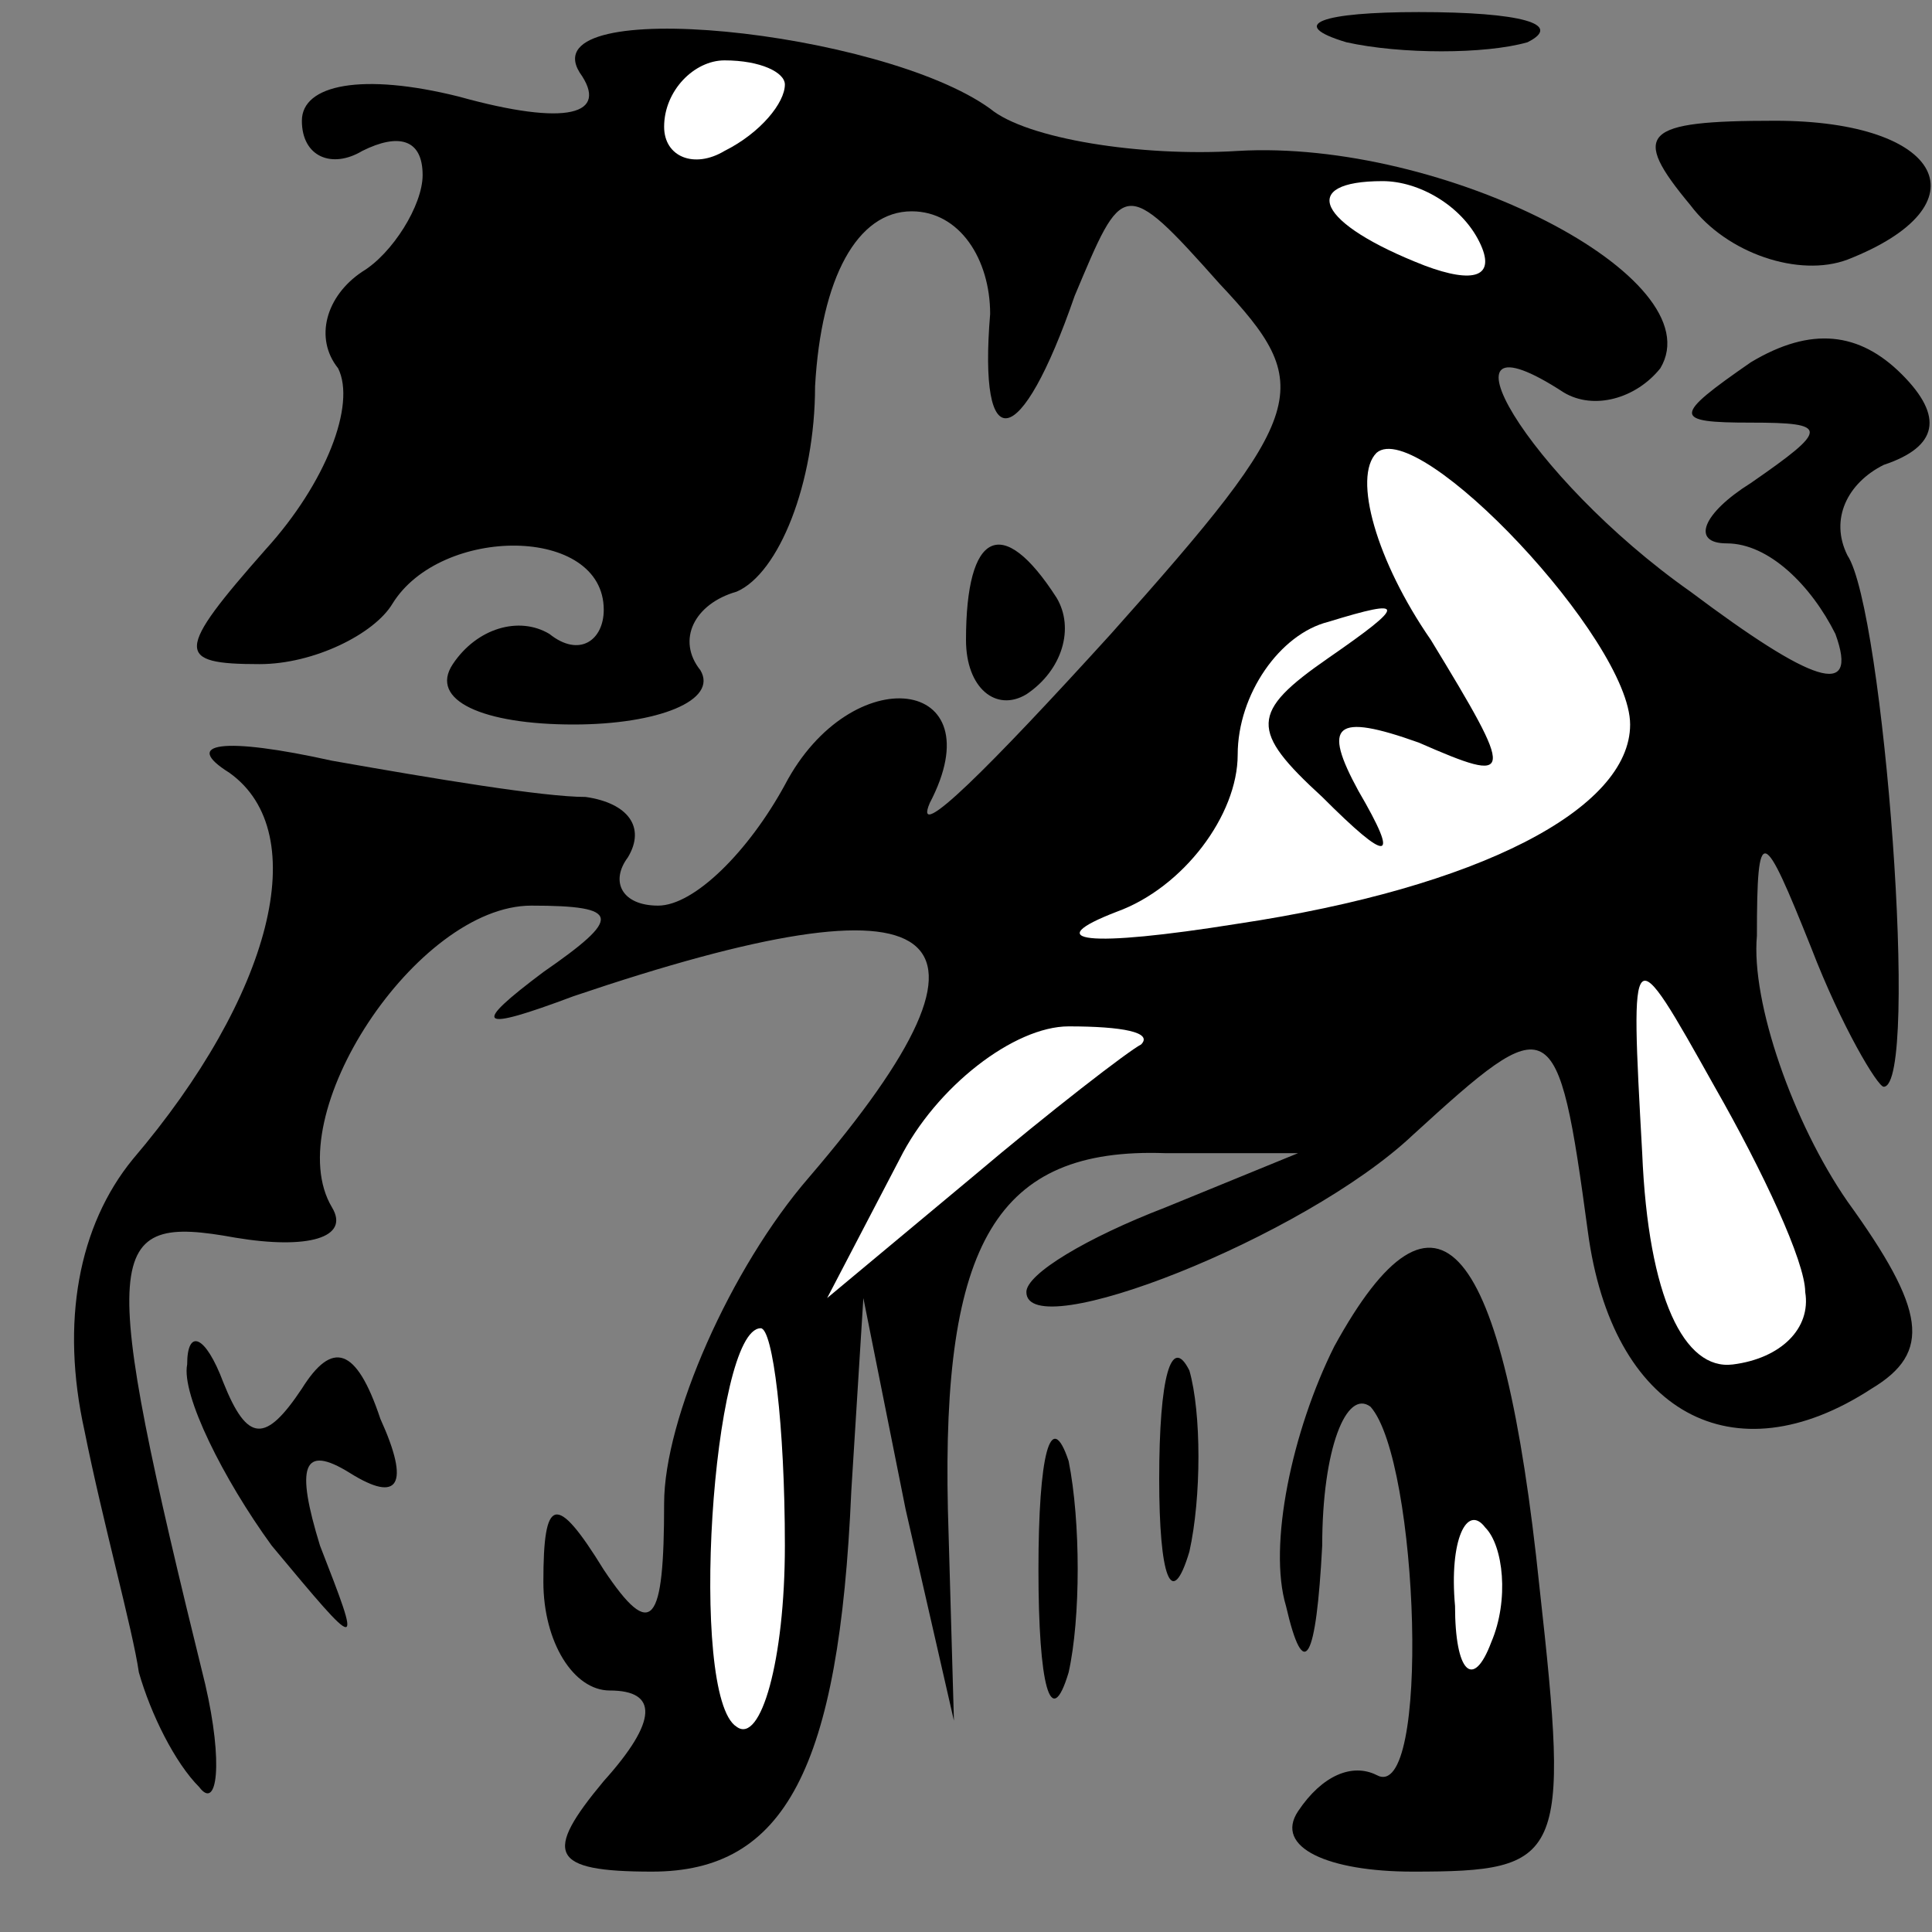 <?xml version="1.0" standalone="no"?>
<!DOCTYPE svg PUBLIC "-//W3C//DTD SVG 20010904//EN"
 "http://www.w3.org/TR/2001/REC-SVG-20010904/DTD/svg10.dtd">
<svg version="1.0" xmlns="http://www.w3.org/2000/svg"
 width="32pt" height="32pt" viewBox="0 0 32 32"
 preserveAspectRatio="xMidYMid meet">
<rect x="0" y="0" width="32" height="32" fill="#808080" stroke="none"/>
<g transform="translate(0,32) scale(0.1,-0.1)"
fill="#000000" stroke="none">
<path fill="#000000" stroke="none" d="M96 308 c5 -7 -2 -9 -20 -4 -16 4 -26
2 -26 -4 0 -6 5 -8 10 -5 6 3 10 2 10 -4 0 -5 -5 -13 -10 -16 -6 -4 -8 -11 -4
-16 3 -6 -2 -19 -12 -30 -15 -17 -15 -19 -1 -19 9 0 19 5 22 10 8 13 35 13 35
-1 0 -5 -4 -8 -9 -4 -5 3 -12 1 -16 -5 -4 -6 5 -10 20 -10 14 0 24 4 21 9 -4
5 -1 11 6 13 7 3 13 18 13 34 1 18 7 29 16 29 8 0 13 -8 13 -17 -2 -24 5 -23
14 3 8 19 8 20 24 2 16 -17 15 -21 -18 -58 -20 -22 -33 -35 -30 -28 11 21 -13
24 -24 3 -6 -11 -15 -20 -21 -20 -6 0 -8 4 -5 8 3 5 0 9 -7 10 -7 0 -25 3 -42
6 -18 4 -25 3 -17 -2 14 -10 7 -37 -16 -64 -9 -11 -12 -27 -8 -45 3 -15 8 -33
9 -40 2 -7 6 -15 10 -19 3 -4 4 4 1 17 -18 73 -17 78 5 74 12 -2 19 0 16 5 -9
15 14 50 33 50 15 0 15 -2 2 -11 -12 -9 -11 -10 5 -4 62 21 75 12 39 -30 -13
-15 -24 -40 -24 -54 0 -20 -2 -23 -10 -11 -8 13 -10 12 -10 -2 0 -10 5 -18 11
-18 8 0 8 -5 -1 -15 -10 -12 -9 -15 8 -15 22 0 31 17 33 63 l2 32 7 -35 8 -35
-1 35 c-1 44 8 60 36 59 l22 0 -22 -9 c-13 -5 -23 -11 -23 -14 0 -9 46 9 64
26 23 21 24 21 29 -16 4 -30 24 -41 47 -26 10 6 9 13 -4 31 -9 13 -16 33 -15
44 0 19 1 18 9 -2 5 -13 11 -23 12 -23 6 0 0 79 -6 88 -3 6 0 12 6 15 9 3 10
8 3 15 -7 7 -15 8 -25 2 -13 -9 -13 -10 0 -10 13 0 13 -1 0 -10 -8 -5 -10 -10
-4 -10 7 0 14 -7 18 -15 4 -11 -4 -8 -24 7 -27 19 -44 48 -21 33 5 -3 12 -1
16 4 9 15 -36 38 -70 36 -16 -1 -35 2 -41 7 -18 13 -76 19 -68 6z"/>
<path fill="#ffffff" stroke="none" d="M130 306 c0 -3 -4 -8 -10 -11 -5 -3
-10 -1 -10 4 0 6 5 11 10 11 6 0 10 -2 10 -4z"/>
<path fill="#ffffff" stroke="none" d="M245 280 c3 -6 -1 -7 -9 -4 -18 7 -21
14 -7 14 6 0 13 -4 16 -10z"/>
<path fill="#ffffff" stroke="none" d="M270 200 c0 -14 -25 -27 -65 -33 -25
-4 -33 -3 -20 2 11 4 20 16 20 26 0 10 7 20 15 22 13 4 13 3 0 -6 -13 -9 -13
-12 -1 -23 11 -11 13 -11 6 1 -6 11 -4 13 10 8 16 -7 16 -6 2 17 -9 13 -13 27
-9 31 7 6 42 -31 42 -45z"/>
<path fill="#ffffff" stroke="none" d="M299 106 c1 -6 -4 -11 -12 -12 -8 -1
-14 11 -15 35 -2 36 -2 36 12 11 8 -14 15 -29 15 -34z"/>
<path fill="#ffffff" stroke="none" d="M189 147 c-2 -1 -15 -11 -28 -22 l-24
-20 12 23 c6 12 19 22 28 22 9 0 14 -1 12 -3z"/>
<path fill="#ffffff" stroke="none" d="M130 64 c0 -19 -4 -33 -8 -30 -8 5 -4
66 4 66 2 0 4 -16 4 -36z"/>
<path fill="#000000" stroke="none" d="M223 313 c9 -2 23 -2 30 0 6 3 -1 5
-18 5 -16 0 -22 -2 -12 -5z"/>
<path fill="#000000" stroke="none" d="M280 286 c6 -8 18 -12 26 -9 23 9 16
23 -12 23 -22 0 -24 -2 -14 -14z"/>
<path fill="#000000" stroke="none" d="M160 214 c0 -8 5 -12 10 -9 6 4 8 11 5
16 -9 14 -15 11 -15 -7z"/>
<path fill="#000000" stroke="none" d="M221 97 c-7 -14 -11 -33 -8 -43 3 -13
5 -9 6 10 0 16 4 26 8 23 8 -9 10 -66 1 -61 -4 2 -9 0 -13 -6 -4 -6 5 -10 19
-10 25 0 26 2 21 47 -6 58 -17 71 -34 40z"/>
<path fill="#ffffff" stroke="none" d="M247 48 c-3 -8 -6 -5 -6 6 -1 11 2 17
5 13 3 -3 4 -12 1 -19z"/>
<path fill="#000000" stroke="none" d="M31 94 c-1 -5 6 -19 14 -30 15 -18 15
-18 8 0 -4 13 -3 17 5 12 8 -5 10 -2 5 9 -4 12 -8 13 -13 5 -6 -9 -9 -9 -13 1
-3 8 -6 9 -6 3z"/>
<path fill="#000000" stroke="none" d="M192 75 c0 -16 2 -22 5 -12 2 9 2 23 0
30 -3 6 -5 -1 -5 -18z"/>
<path fill="#000000" stroke="none" d="M172 60 c0 -19 2 -27 5 -17 2 9 2 25 0
35 -3 9 -5 1 -5 -18z"/>
</g>
</svg>
